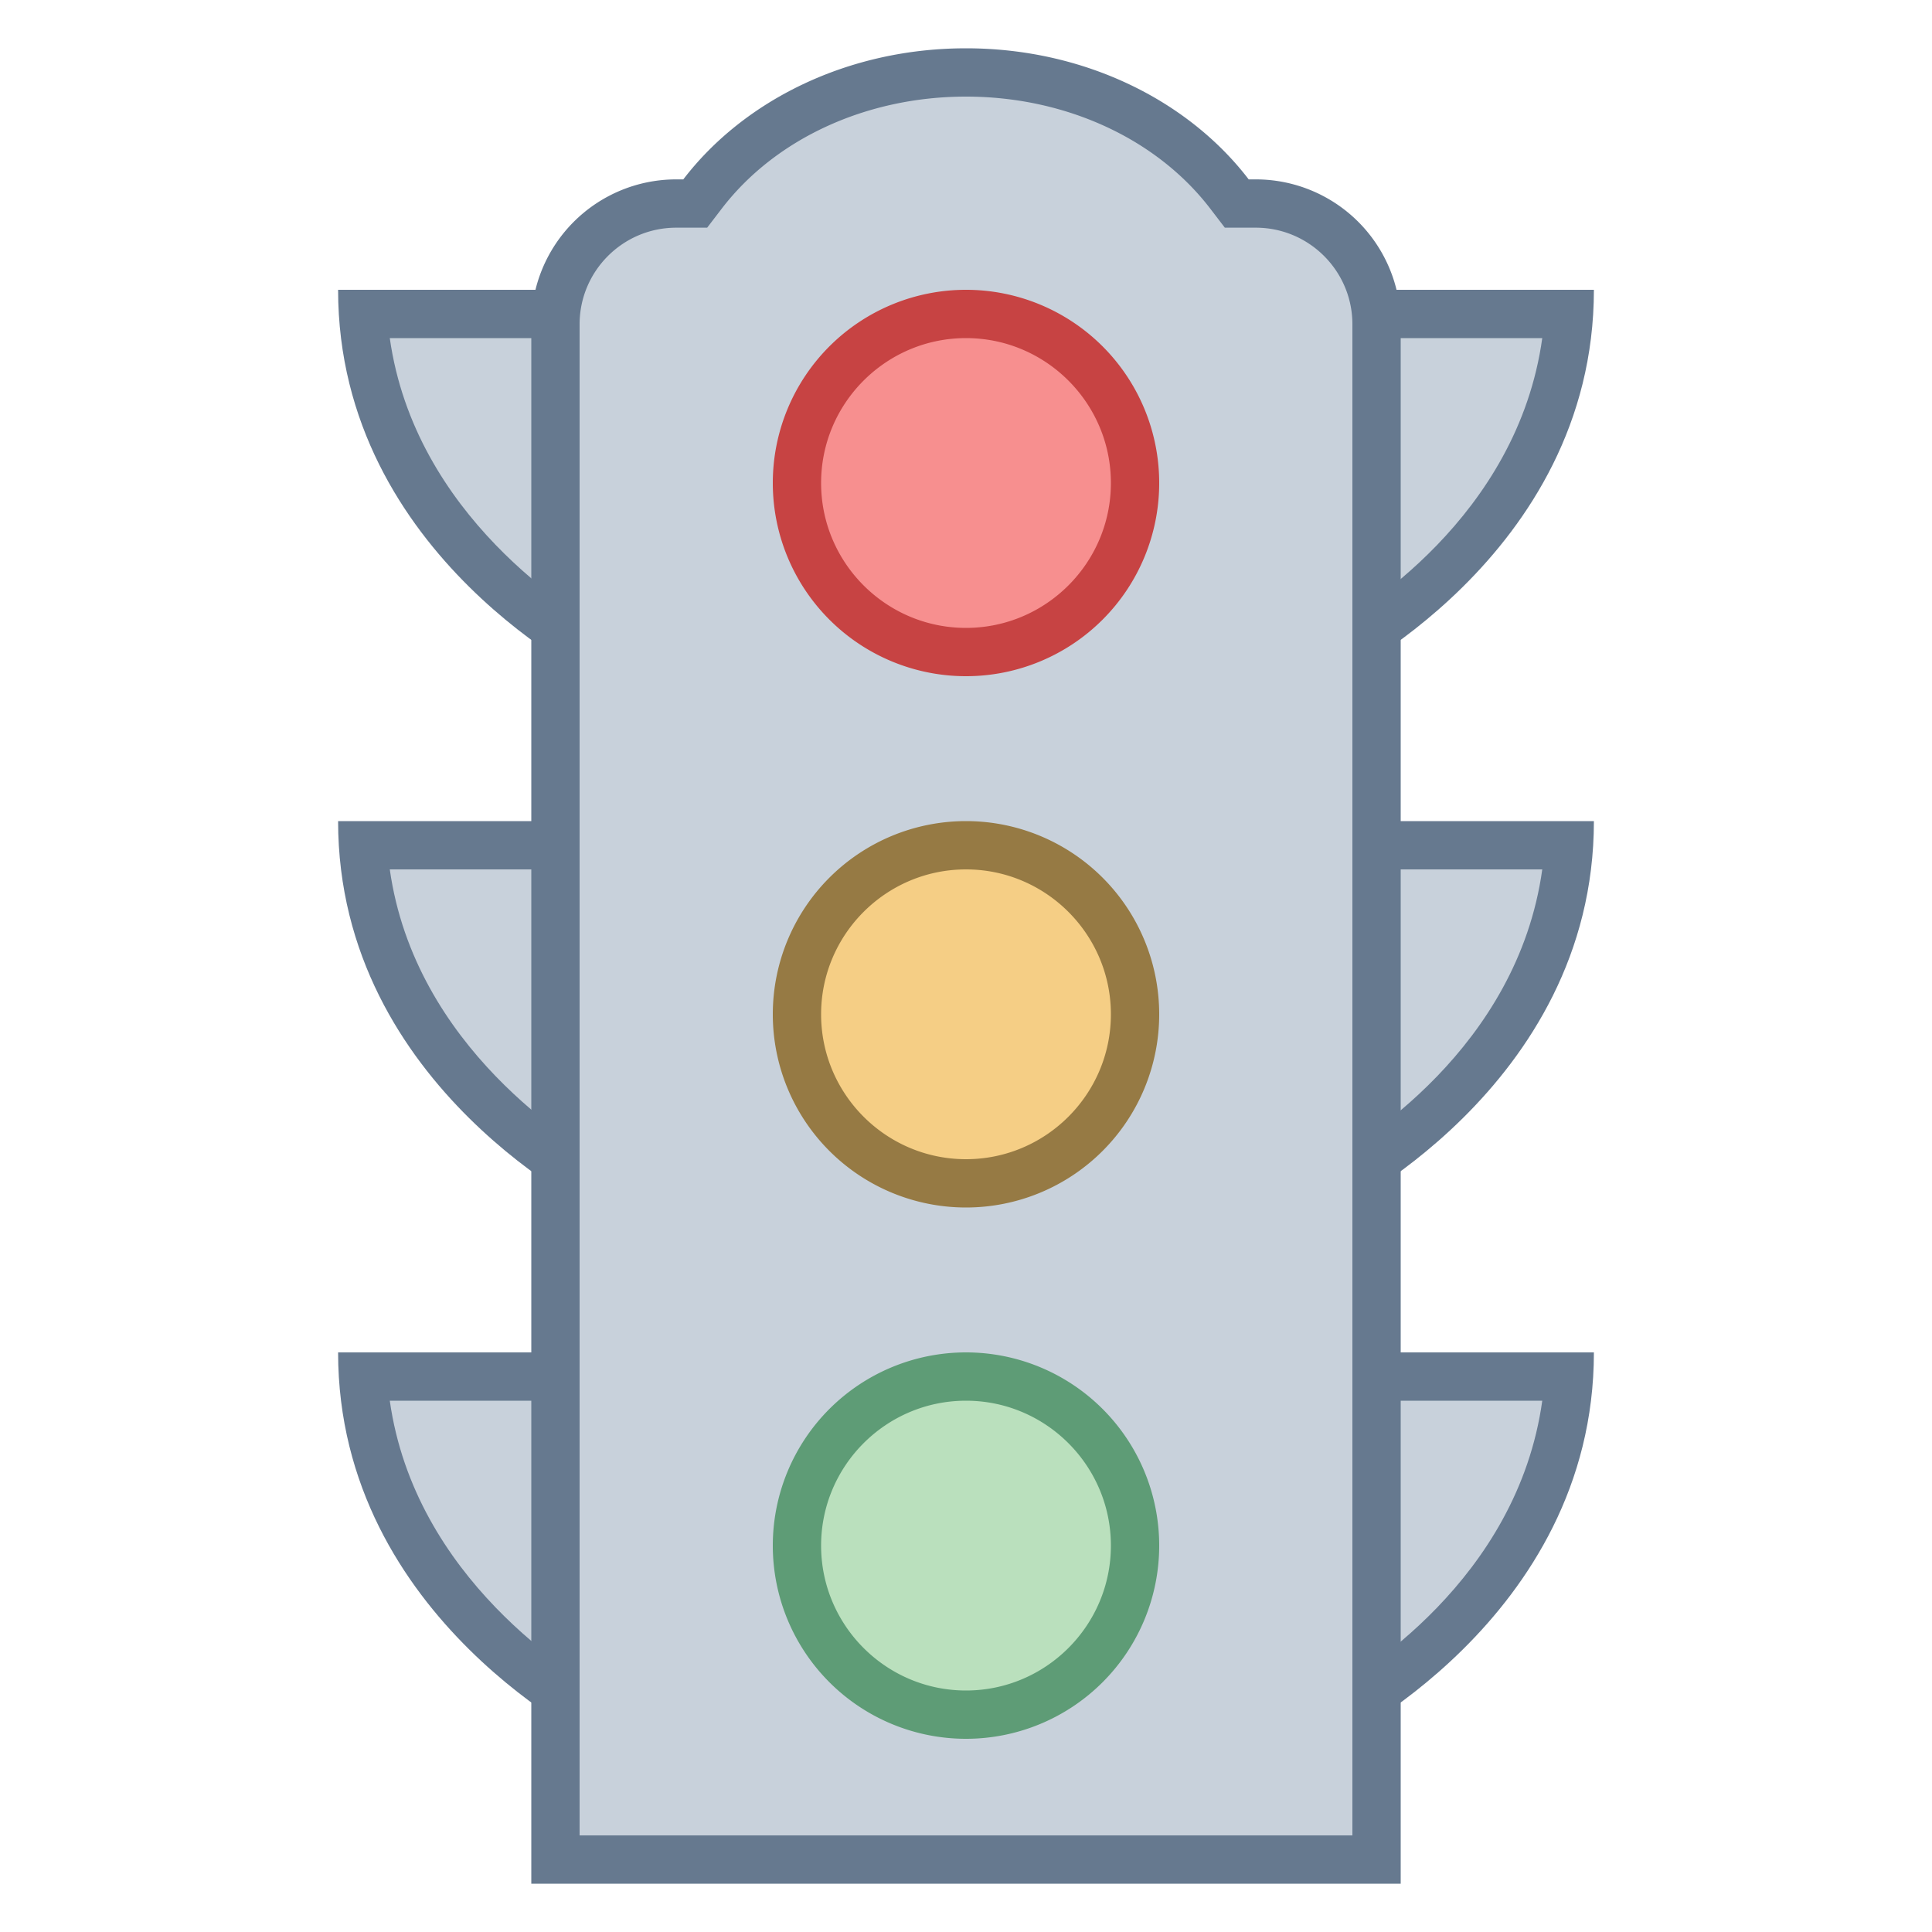 <svg viewBox="0 0 40 40" xmlns="http://www.w3.org/2000/svg"><path d="M26.714 35.643V28.5h5.771c-.288 4.45-4.354 6.784-5.033 7.143h-.738z" fill="#c8d1db"></path><path d="M31.931 29c-.514 3.697-3.769 5.689-4.603 6.143h-.114V29h4.717M33 28h-6.786v8.143h1.357S33 33.545 33 28z" fill="#66798f"></path><path d="M26.714 24.643V17.5h5.771c-.288 4.45-4.354 6.784-5.033 7.143h-.738z" fill="#c8d1db"></path><path d="M31.931 18c-.514 3.697-3.769 5.689-4.603 6.143h-.114V18h4.717M33 17h-6.786v8.143h1.357S33 22.545 33 17z" fill="#66798f"></path><path d="M26.714 13.643V6.5h5.771c-.288 4.45-4.354 6.784-5.033 7.143h-.738z" fill="#c8d1db"></path><path d="M31.931 7c-.514 3.697-3.769 5.689-4.603 6.143h-.114V7h4.717M33 6h-6.786v8.143h1.357S33 11.545 33 6z" fill="#66798f"></path><path d="M12.55 35.643c-.68-.361-4.745-2.706-5.033-7.143h5.77v7.143h-.737z" fill="#c8d1db"></path><path d="M12.786 29v6.143h-.111c-.82-.452-4.086-2.47-4.605-6.143h4.716m1-1H7c0 5.545 5.429 8.143 5.429 8.143h1.357V28z" fill="#66798f"></path><path d="M12.55 24.643c-.68-.361-4.745-2.706-5.033-7.143h5.77v7.143h-.737z" fill="#c8d1db"></path><path d="M12.786 18v6.143h-.111c-.82-.452-4.086-2.47-4.605-6.143h4.716m1-1H7c0 5.545 5.429 8.143 5.429 8.143h1.357V17z" fill="#66798f"></path><g><path d="M12.55 13.643c-.68-.361-4.745-2.706-5.033-7.143h5.77v7.143h-.737z" fill="#c8d1db"></path><path d="M12.786 7v6.143h-.111c-.82-.452-4.086-2.47-4.605-6.143h4.716m1-1H7c0 5.545 5.429 8.143 5.429 8.143h1.357V6z" fill="#66798f"></path></g><g><path d="M11.5 38.5V6.714c0-1.378 1.121-2.5 2.5-2.5h.394l.15-.196C15.751 2.441 17.791 1.5 20 1.5s4.249.941 5.456 2.519l.15.196H26c1.379 0 2.5 1.122 2.5 2.5V38.5h-17z" fill="#c8d1db"></path><path d="M20 2c2.055 0 3.946.868 5.059 2.322l.3.392H26c1.103 0 2 .897 2 2V38H12V6.714c0-1.103.897-2 2-2h.641l.3-.392C16.054 2.868 17.945 2 20 2m0-1c-2.45 0-4.603 1.081-5.853 2.714H14a3 3 0 00-3 3V39h18V6.714a3 3 0 00-3-3h-.147C24.603 2.081 22.45 1 20 1z" fill="#66798f"></path></g><g><circle cx="20" cy="10" r="3.5" fill="#f78f8f"></circle><path d="M20 7c1.654 0 3 1.346 3 3s-1.346 3-3 3-3-1.346-3-3 1.346-3 3-3m0-1a4 4 0 100 8 4 4 0 000-8z" fill="#c74343"></path></g><g><circle cx="20" cy="21" r="3.5" fill="#f5ce85"></circle><path d="M20 18c1.654 0 3 1.346 3 3s-1.346 3-3 3-3-1.346-3-3 1.346-3 3-3m0-1a4 4 0 100 8 4 4 0 000-8z" fill="#967a44"></path></g><g><circle cx="20" cy="32" r="3.5" fill="#bae0bd"></circle><path d="M20 29c1.654 0 3 1.346 3 3s-1.346 3-3 3-3-1.346-3-3 1.346-3 3-3m0-1a4 4 0 100 8 4 4 0 000-8z" fill="#5e9c76"></path></g></svg>
